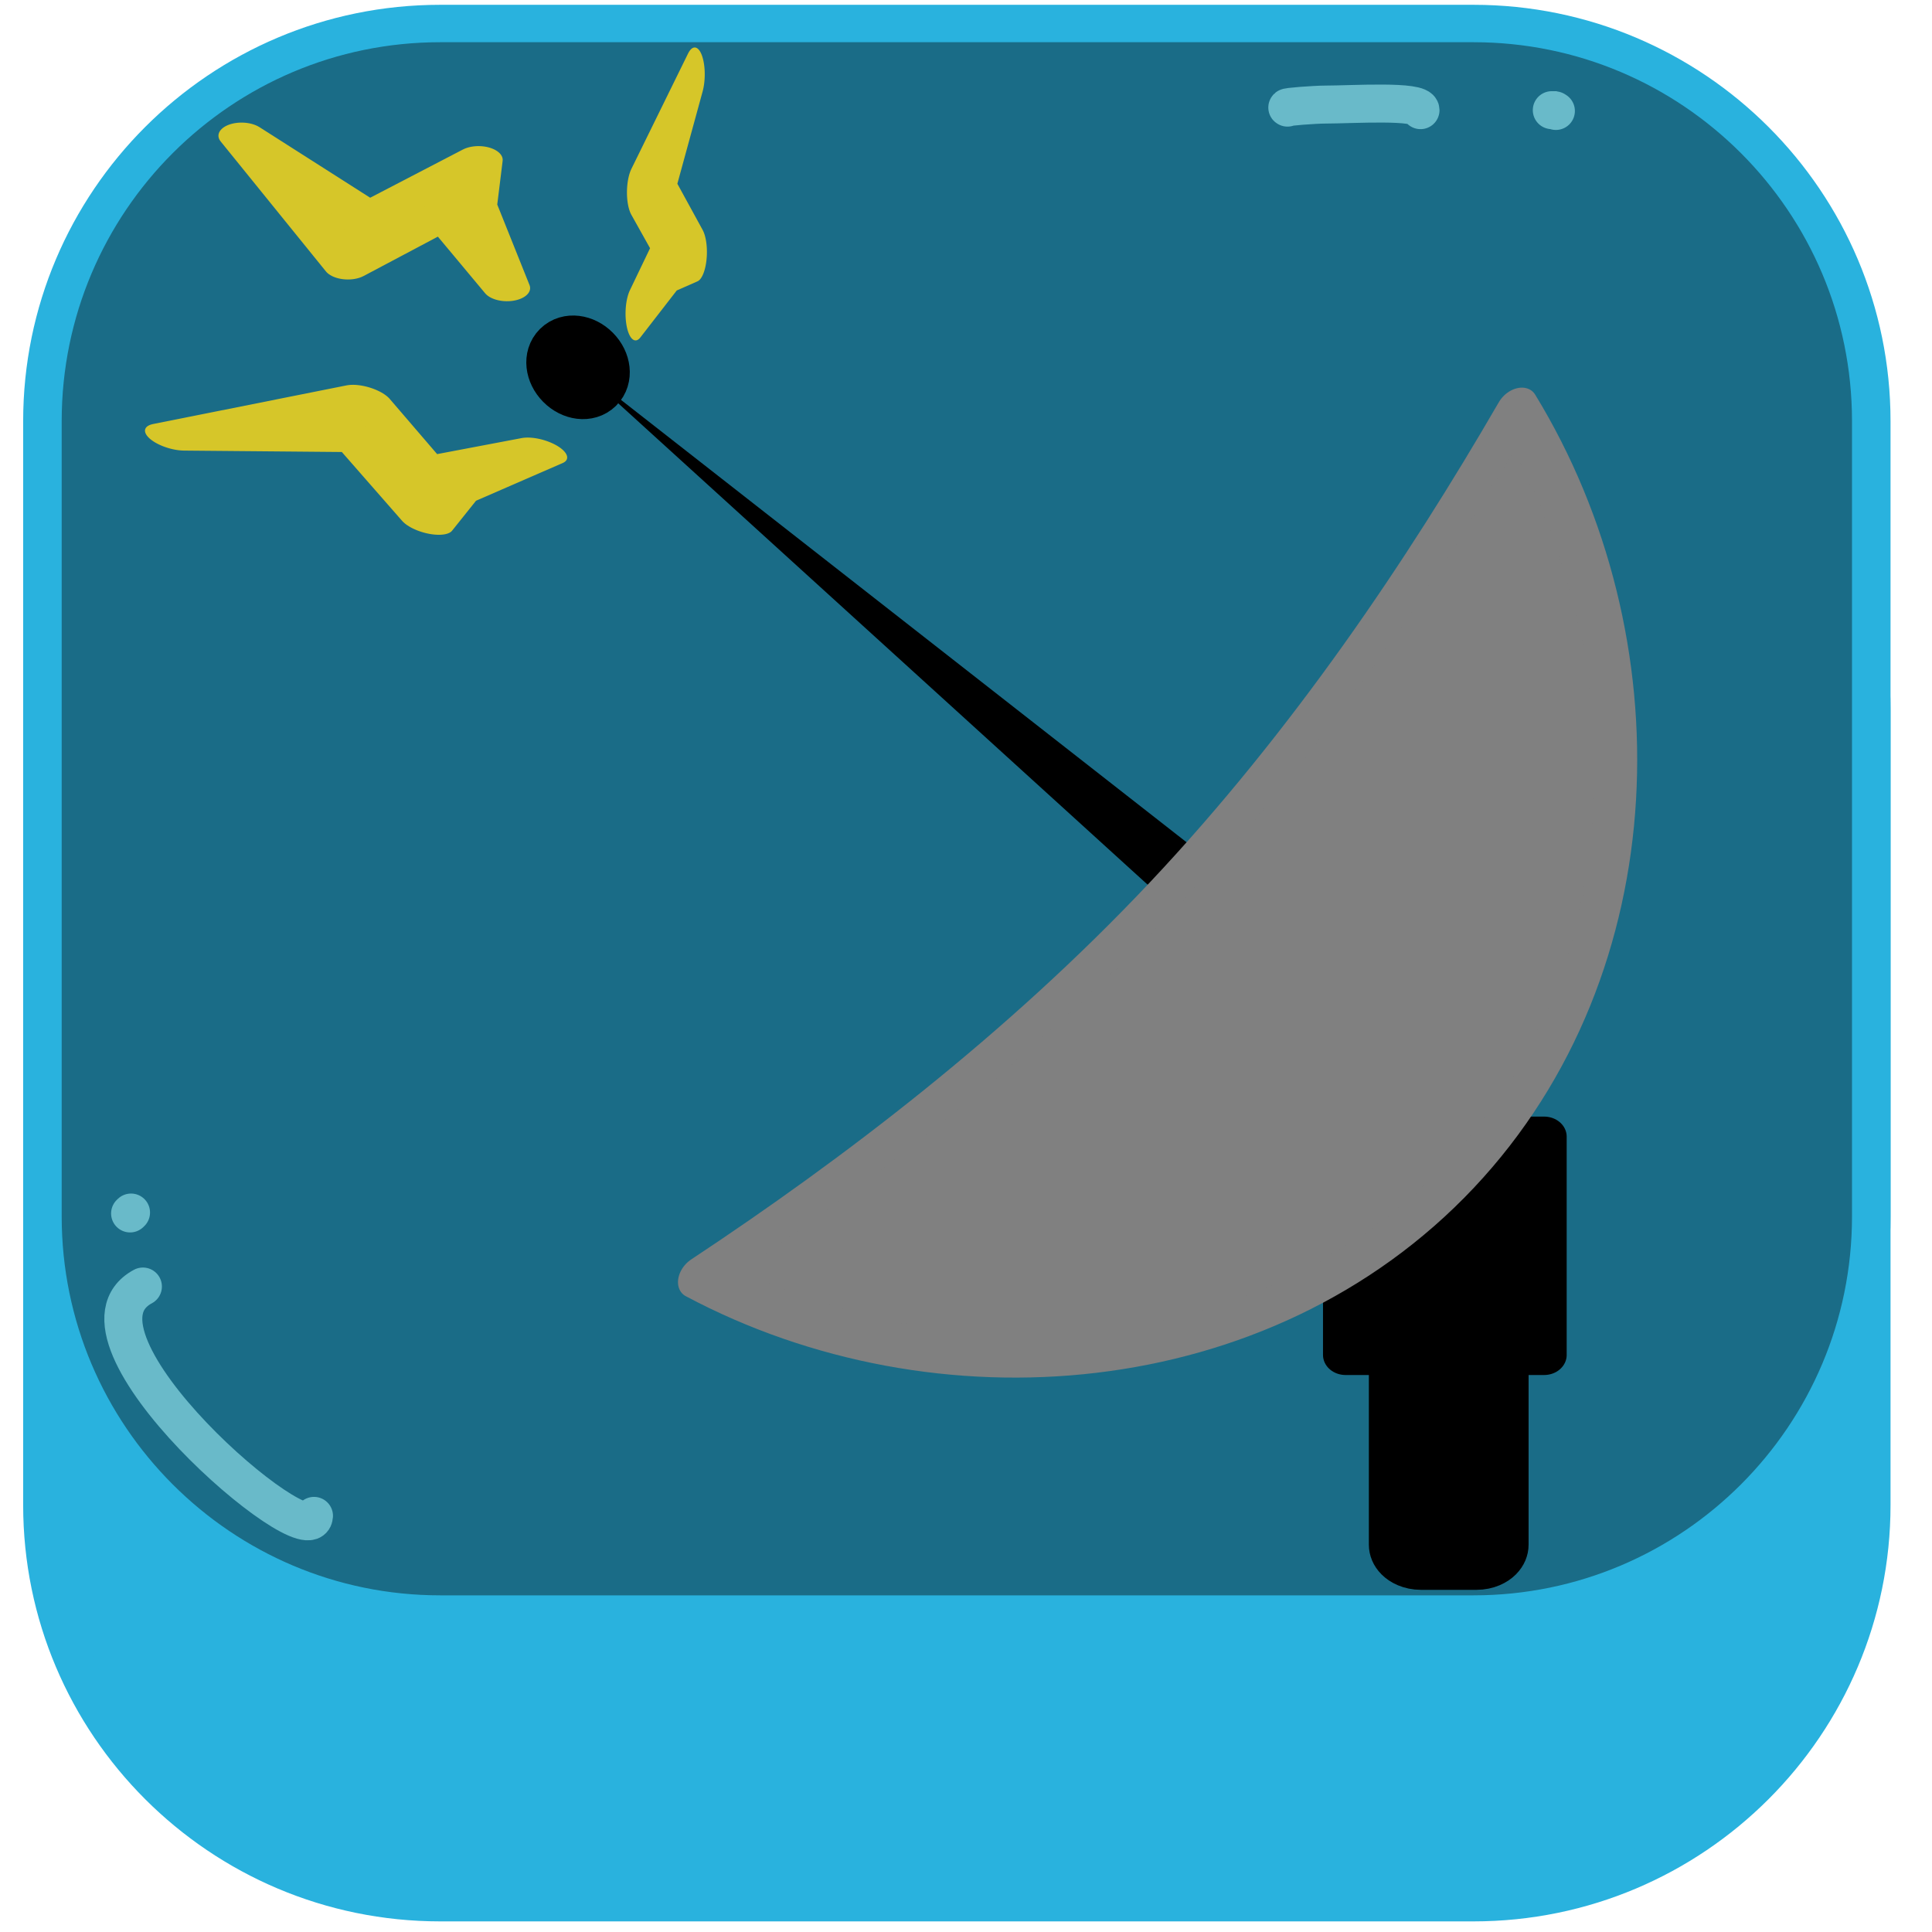 <?xml version="1.0" encoding="UTF-8" standalone="no"?>
<!DOCTYPE svg PUBLIC "-//W3C//DTD SVG 1.1//EN" "http://www.w3.org/Graphics/SVG/1.1/DTD/svg11.dtd">
<svg width="100%" height="100%" viewBox="0 0 1024 1024" version="1.1" xmlns="http://www.w3.org/2000/svg" xmlns:xlink="http://www.w3.org/1999/xlink" xml:space="preserve" xmlns:serif="http://www.serif.com/" style="fill-rule:evenodd;clip-rule:evenodd;stroke-linecap:round;stroke-linejoin:round;stroke-miterlimit:1.5;">
    <g>
        <g>
            <g transform="matrix(1,0,0,1,-9.08,-7.192)">
                <g>
                    <g>
                        <g>
                            <g transform="matrix(1.526,0,0,1.482,-256.314,-166.428)">
                                <path d="M823.855,370.994C823.855,292.507 761.95,228.785 685.7,228.785L326.804,228.785C250.554,228.785 188.65,292.507 188.65,370.994L188.65,655.414C188.65,733.902 250.554,797.624 326.804,797.624L685.7,797.624C761.95,797.624 823.855,733.902 823.855,655.414L823.855,370.994Z" style="fill:rgb(41,178,222);stroke:rgb(41,178,222);stroke-width:13.38px;"/>
                            </g>
                            <g transform="matrix(1.526,0,0,1.482,-256.314,-319.407)">
                                <path d="M823.855,370.994C823.855,292.507 761.95,228.785 685.7,228.785L326.804,228.785C250.554,228.785 188.65,292.507 188.65,370.994L188.65,655.414C188.65,733.902 250.554,797.624 326.804,797.624L685.7,797.624C761.95,797.624 823.855,733.902 823.855,655.414L823.855,370.994Z" style="fill:rgb(26,108,135);stroke:rgb(41,178,222);stroke-width:13.38px;"/>
                            </g>
                            <path d="M78.535,649.859C78.365,650.021 78.196,650.183 78.026,650.345" style="fill:none;stroke:rgb(105,186,201);stroke-width:20.13px;"/>
                            <path d="M84.827,689.079C36.186,715.185 173.966,833.449 175.503,810.635" style="fill:none;stroke:rgb(105,186,201);stroke-width:20.13px;"/>
                            <path d="M691.477,64.235C689.871,63.833 706.081,62.616 711.648,62.616C725.211,62.616 761.983,60.205 761.983,65.577" style="fill:none;stroke:rgb(105,186,201);stroke-width:20.13px;"/>
                            <path d="M833.737,66.005C832.623,65.318 833.315,65.577 831.563,65.577" style="fill:none;stroke:rgb(105,186,201);stroke-width:20.13px;"/>
                        </g>
                    </g>
                </g>
            </g>
            <g transform="matrix(0.894,-0.884,0.807,0.816,-114.767,291.71)">
                <ellipse cx="292.433" cy="197.905" rx="11.295" ry="15.574" style="stroke:black;stroke-width:18.78px;"/>
            </g>
            <g transform="matrix(1,0,0,0.89,0.499,82.766)">
                <rect x="712.661" y="583.909" width="105.275" height="130.011" style="stroke:black;stroke-width:23.88px;"/>
            </g>
            <g transform="matrix(0.822,0,0,0.588,549.16,378.467)">
                <path d="M301.732,552.275C301.732,538.526 293.738,527.363 283.892,527.363L248.213,527.363C238.366,527.363 230.373,538.526 230.373,552.275L230.373,748.705C230.373,762.454 238.366,773.617 248.213,773.617L283.892,773.617C293.738,773.617 301.732,762.454 301.732,748.705L301.732,552.275Z" style="stroke:black;stroke-width:31.63px;"/>
            </g>
            <g transform="matrix(-0.07,0.244,0.585,0.169,-158.219,134.619)">
                <path d="M94.566,437.525L-7.657,590.23L116.07,670.537L38.447,684.02L-90.603,749.099L16.286,660.989L-95.126,590.184L94.566,437.525Z" style="fill:rgb(214,198,41);stroke:rgb(214,198,41);stroke-width:48.43px;"/>
            </g>
            <g transform="matrix(0.151,0.003,-0.009,0.404,357.579,-136.908)">
                <path d="M94.566,437.525L-7.657,590.23L116.07,670.537L38.447,684.02L-90.603,749.099L16.286,660.989L-95.126,590.184L94.566,437.525Z" style="fill:rgb(214,198,41);stroke:rgb(214,198,41);stroke-width:74.13px;"/>
            </g>
            <g transform="matrix(0.13,-0.298,0.527,0.081,-114.554,64.847)">
                <path d="M94.566,437.525L-7.657,590.23L116.07,670.537L38.447,684.02L-90.603,749.099L16.286,660.989L-95.126,590.184L94.566,437.525Z" style="fill:rgb(214,198,41);stroke:rgb(214,198,41);stroke-width:46.18px;"/>
            </g>
            <g transform="matrix(0.064,-0.076,1.216,1.026,41.157,33.614)">
                <path d="M485.62,210.554L630.226,454.109L341.015,454.109L485.62,210.554Z" style="stroke:black;stroke-width:20.05px;"/>
            </g>
            <g transform="matrix(-0.939,-0.885,1.156,-1.227,689.4,1367.56)">
                <path d="M547.057,168.548C437.172,191.503 347.96,267.551 347.96,355.9C347.96,444.25 437.172,520.298 547.057,543.253C529.811,487.001 515.809,422.416 515.809,355.9C515.809,289.385 529.811,224.8 547.057,168.548Z" style="fill:rgb(128,128,128);stroke:rgb(128,128,128);stroke-width:15.05px;"/>
            </g>
        </g>
    </g>
</svg>

